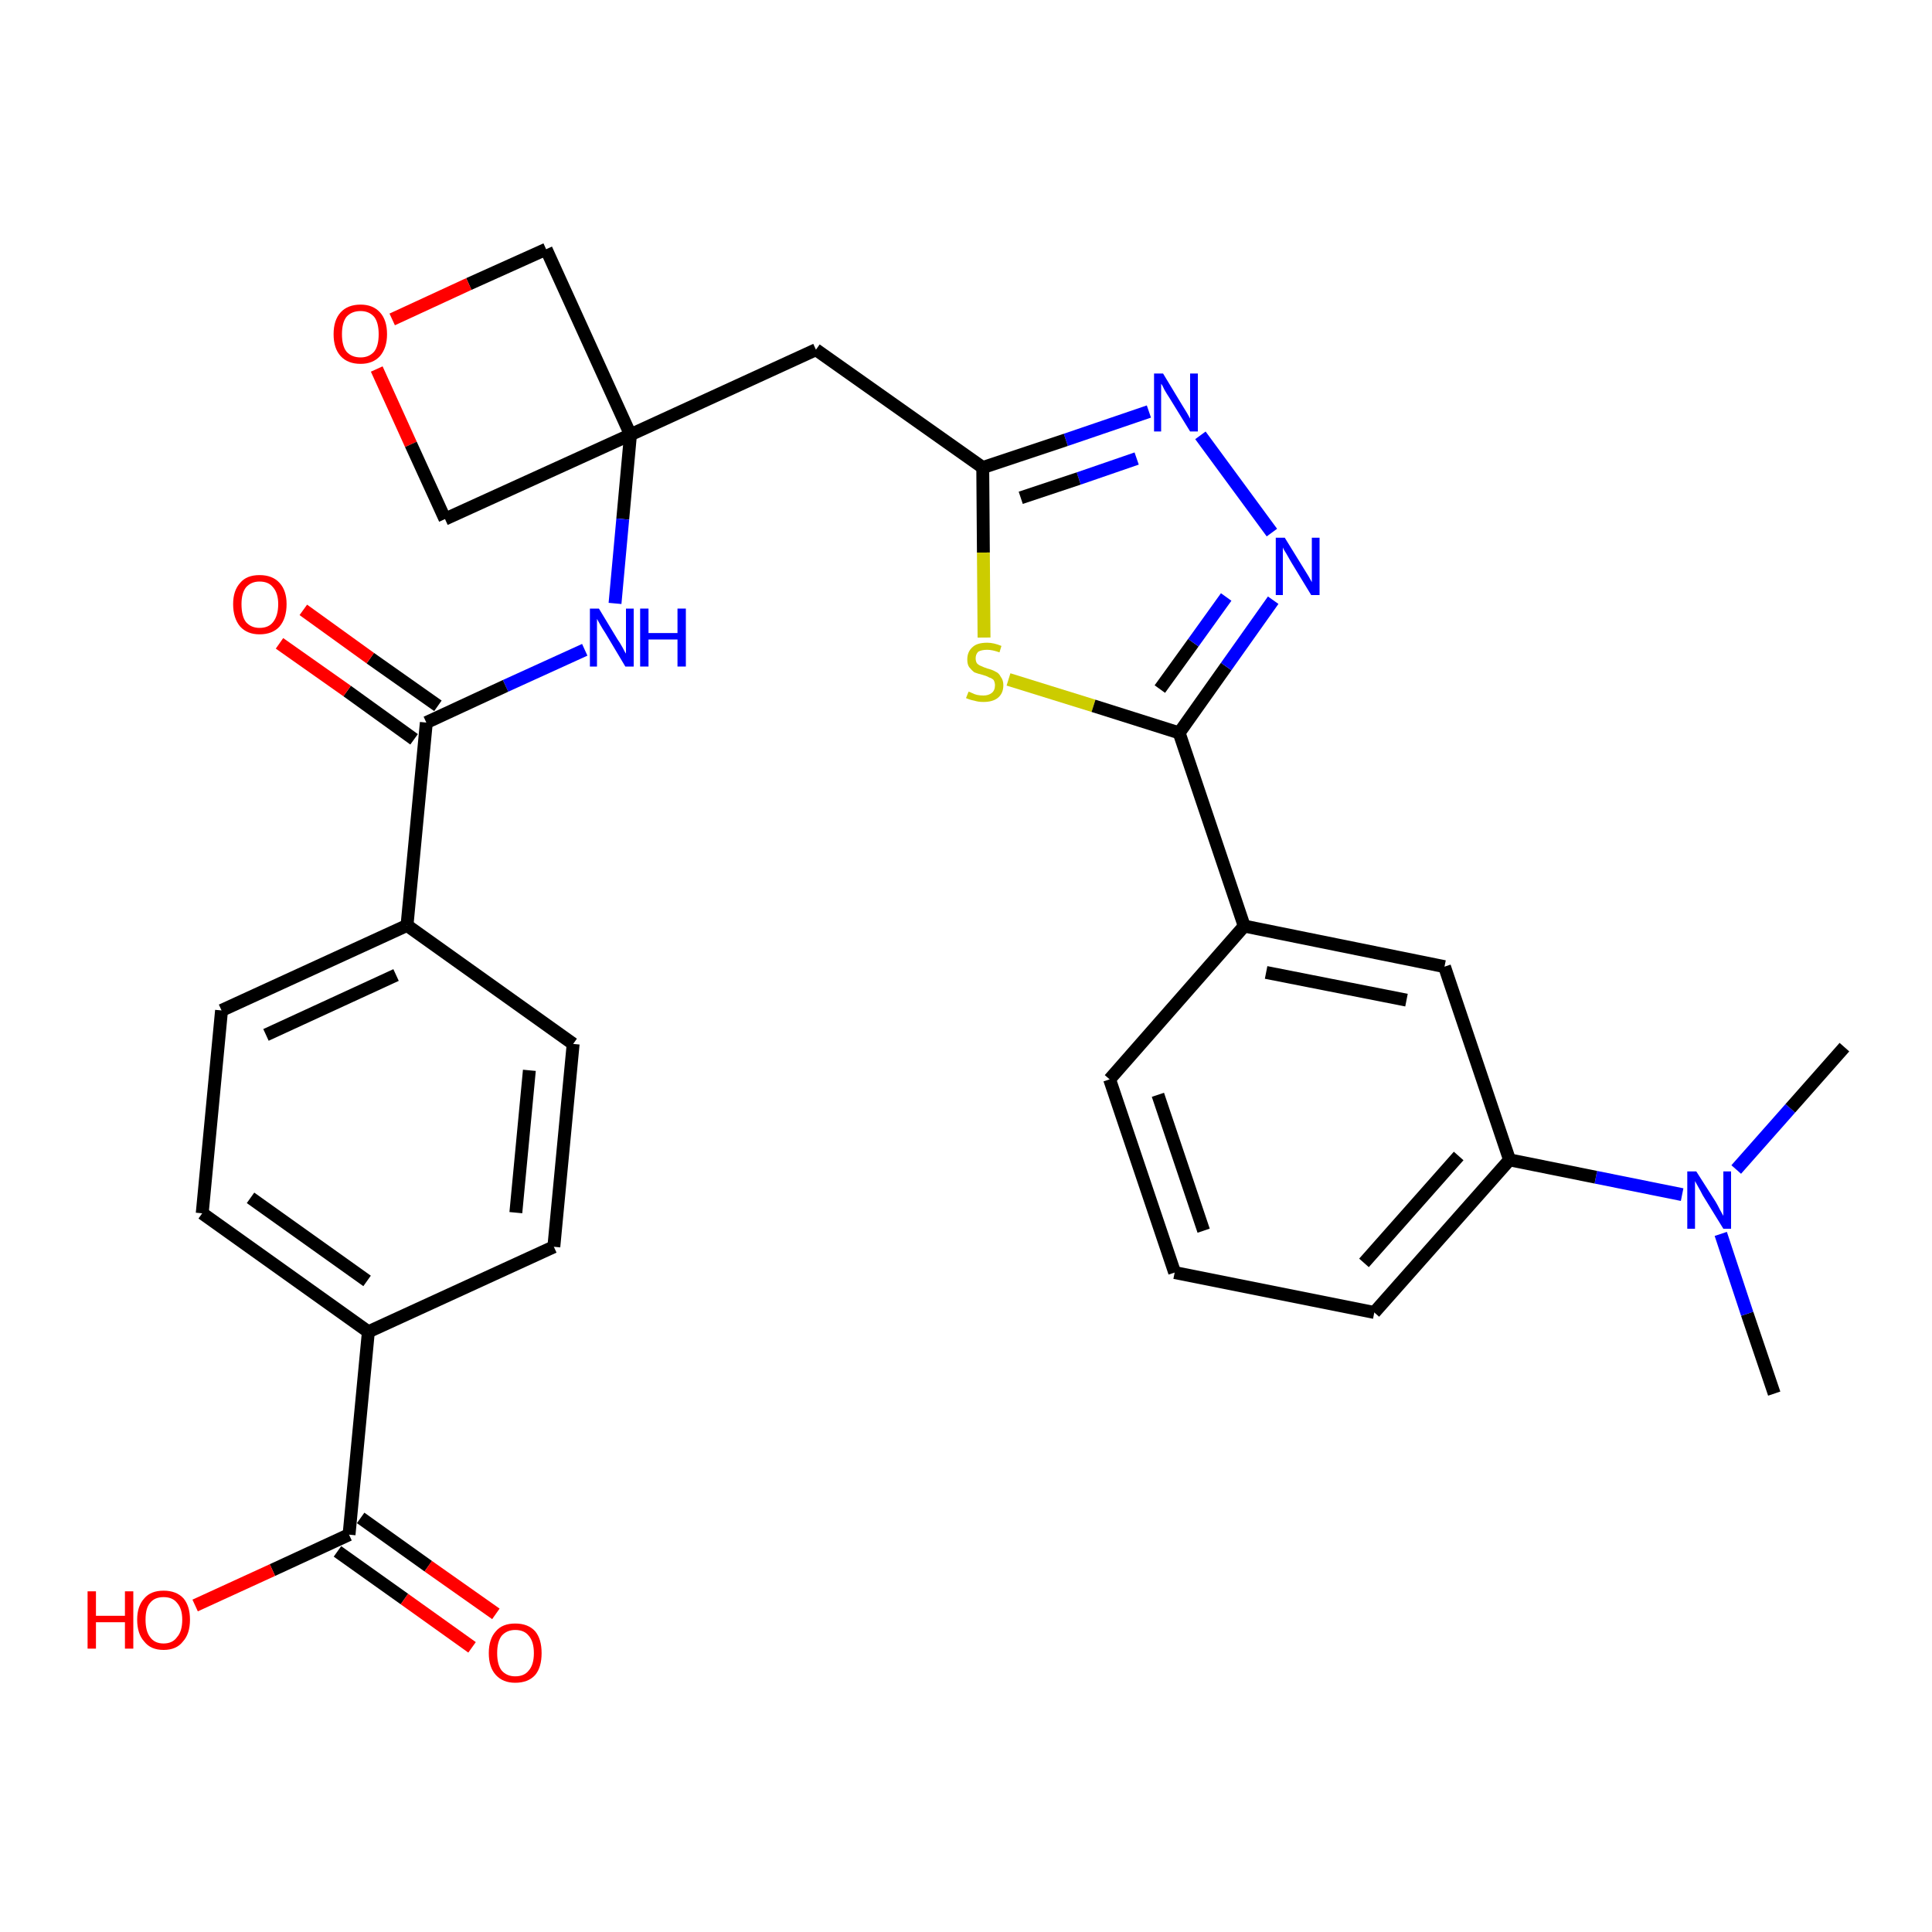 <?xml version='1.0' encoding='iso-8859-1'?>
<svg version='1.1' baseProfile='full'
              xmlns='http://www.w3.org/2000/svg'
                      xmlns:rdkit='http://www.rdkit.org/xml'
                      xmlns:xlink='http://www.w3.org/1999/xlink'
                  xml:space='preserve'
width='300px' height='300px' viewBox='0 0 300 300'>
<!-- END OF HEADER -->
<path class='bond-0 atom-0 atom-1' d='M 275.5,216.4 L 271.3,204.0' style='fill:none;fill-rule:evenodd;stroke:#000000;stroke-width:2.0px;stroke-linecap:butt;stroke-linejoin:miter;stroke-opacity:1' />
<path class='bond-0 atom-0 atom-1' d='M 271.3,204.0 L 267.2,191.6' style='fill:none;fill-rule:evenodd;stroke:#0000FF;stroke-width:2.0px;stroke-linecap:butt;stroke-linejoin:miter;stroke-opacity:1' />
<path class='bond-1 atom-1 atom-2' d='M 269.6,181.6 L 278.0,172.1' style='fill:none;fill-rule:evenodd;stroke:#0000FF;stroke-width:2.0px;stroke-linecap:butt;stroke-linejoin:miter;stroke-opacity:1' />
<path class='bond-1 atom-1 atom-2' d='M 278.0,172.1 L 286.4,162.6' style='fill:none;fill-rule:evenodd;stroke:#000000;stroke-width:2.0px;stroke-linecap:butt;stroke-linejoin:miter;stroke-opacity:1' />
<path class='bond-2 atom-1 atom-3' d='M 261.2,185.5 L 247.8,182.8' style='fill:none;fill-rule:evenodd;stroke:#0000FF;stroke-width:2.0px;stroke-linecap:butt;stroke-linejoin:miter;stroke-opacity:1' />
<path class='bond-2 atom-1 atom-3' d='M 247.8,182.8 L 234.4,180.1' style='fill:none;fill-rule:evenodd;stroke:#000000;stroke-width:2.0px;stroke-linecap:butt;stroke-linejoin:miter;stroke-opacity:1' />
<path class='bond-3 atom-3 atom-4' d='M 234.4,180.1 L 213.4,203.8' style='fill:none;fill-rule:evenodd;stroke:#000000;stroke-width:2.0px;stroke-linecap:butt;stroke-linejoin:miter;stroke-opacity:1' />
<path class='bond-3 atom-3 atom-4' d='M 226.5,179.5 L 211.8,196.1' style='fill:none;fill-rule:evenodd;stroke:#000000;stroke-width:2.0px;stroke-linecap:butt;stroke-linejoin:miter;stroke-opacity:1' />
<path class='bond-30 atom-30 atom-3' d='M 224.3,150.1 L 234.4,180.1' style='fill:none;fill-rule:evenodd;stroke:#000000;stroke-width:2.0px;stroke-linecap:butt;stroke-linejoin:miter;stroke-opacity:1' />
<path class='bond-4 atom-4 atom-5' d='M 213.4,203.8 L 182.4,197.6' style='fill:none;fill-rule:evenodd;stroke:#000000;stroke-width:2.0px;stroke-linecap:butt;stroke-linejoin:miter;stroke-opacity:1' />
<path class='bond-5 atom-5 atom-6' d='M 182.4,197.6 L 172.3,167.6' style='fill:none;fill-rule:evenodd;stroke:#000000;stroke-width:2.0px;stroke-linecap:butt;stroke-linejoin:miter;stroke-opacity:1' />
<path class='bond-5 atom-5 atom-6' d='M 186.9,191.1 L 179.8,170.0' style='fill:none;fill-rule:evenodd;stroke:#000000;stroke-width:2.0px;stroke-linecap:butt;stroke-linejoin:miter;stroke-opacity:1' />
<path class='bond-6 atom-6 atom-7' d='M 172.3,167.6 L 193.2,143.8' style='fill:none;fill-rule:evenodd;stroke:#000000;stroke-width:2.0px;stroke-linecap:butt;stroke-linejoin:miter;stroke-opacity:1' />
<path class='bond-7 atom-7 atom-8' d='M 193.2,143.8 L 183.1,113.8' style='fill:none;fill-rule:evenodd;stroke:#000000;stroke-width:2.0px;stroke-linecap:butt;stroke-linejoin:miter;stroke-opacity:1' />
<path class='bond-29 atom-7 atom-30' d='M 193.2,143.8 L 224.3,150.1' style='fill:none;fill-rule:evenodd;stroke:#000000;stroke-width:2.0px;stroke-linecap:butt;stroke-linejoin:miter;stroke-opacity:1' />
<path class='bond-29 atom-7 atom-30' d='M 196.6,151.0 L 218.4,155.3' style='fill:none;fill-rule:evenodd;stroke:#000000;stroke-width:2.0px;stroke-linecap:butt;stroke-linejoin:miter;stroke-opacity:1' />
<path class='bond-8 atom-8 atom-9' d='M 183.1,113.8 L 190.4,103.5' style='fill:none;fill-rule:evenodd;stroke:#000000;stroke-width:2.0px;stroke-linecap:butt;stroke-linejoin:miter;stroke-opacity:1' />
<path class='bond-8 atom-8 atom-9' d='M 190.4,103.5 L 197.7,93.2' style='fill:none;fill-rule:evenodd;stroke:#0000FF;stroke-width:2.0px;stroke-linecap:butt;stroke-linejoin:miter;stroke-opacity:1' />
<path class='bond-8 atom-8 atom-9' d='M 180.1,107.0 L 185.3,99.8' style='fill:none;fill-rule:evenodd;stroke:#000000;stroke-width:2.0px;stroke-linecap:butt;stroke-linejoin:miter;stroke-opacity:1' />
<path class='bond-8 atom-8 atom-9' d='M 185.3,99.8 L 190.4,92.7' style='fill:none;fill-rule:evenodd;stroke:#0000FF;stroke-width:2.0px;stroke-linecap:butt;stroke-linejoin:miter;stroke-opacity:1' />
<path class='bond-31 atom-29 atom-8' d='M 156.6,105.5 L 169.8,109.6' style='fill:none;fill-rule:evenodd;stroke:#CCCC00;stroke-width:2.0px;stroke-linecap:butt;stroke-linejoin:miter;stroke-opacity:1' />
<path class='bond-31 atom-29 atom-8' d='M 169.8,109.6 L 183.1,113.8' style='fill:none;fill-rule:evenodd;stroke:#000000;stroke-width:2.0px;stroke-linecap:butt;stroke-linejoin:miter;stroke-opacity:1' />
<path class='bond-9 atom-9 atom-10' d='M 197.5,82.7 L 186.4,67.6' style='fill:none;fill-rule:evenodd;stroke:#0000FF;stroke-width:2.0px;stroke-linecap:butt;stroke-linejoin:miter;stroke-opacity:1' />
<path class='bond-10 atom-10 atom-11' d='M 178.4,63.9 L 165.5,68.3' style='fill:none;fill-rule:evenodd;stroke:#0000FF;stroke-width:2.0px;stroke-linecap:butt;stroke-linejoin:miter;stroke-opacity:1' />
<path class='bond-10 atom-10 atom-11' d='M 165.5,68.3 L 152.6,72.6' style='fill:none;fill-rule:evenodd;stroke:#000000;stroke-width:2.0px;stroke-linecap:butt;stroke-linejoin:miter;stroke-opacity:1' />
<path class='bond-10 atom-10 atom-11' d='M 176.5,71.2 L 167.5,74.3' style='fill:none;fill-rule:evenodd;stroke:#0000FF;stroke-width:2.0px;stroke-linecap:butt;stroke-linejoin:miter;stroke-opacity:1' />
<path class='bond-10 atom-10 atom-11' d='M 167.5,74.3 L 158.5,77.3' style='fill:none;fill-rule:evenodd;stroke:#000000;stroke-width:2.0px;stroke-linecap:butt;stroke-linejoin:miter;stroke-opacity:1' />
<path class='bond-11 atom-11 atom-12' d='M 152.6,72.6 L 126.7,54.3' style='fill:none;fill-rule:evenodd;stroke:#000000;stroke-width:2.0px;stroke-linecap:butt;stroke-linejoin:miter;stroke-opacity:1' />
<path class='bond-28 atom-11 atom-29' d='M 152.6,72.6 L 152.7,85.8' style='fill:none;fill-rule:evenodd;stroke:#000000;stroke-width:2.0px;stroke-linecap:butt;stroke-linejoin:miter;stroke-opacity:1' />
<path class='bond-28 atom-11 atom-29' d='M 152.7,85.8 L 152.8,99.0' style='fill:none;fill-rule:evenodd;stroke:#CCCC00;stroke-width:2.0px;stroke-linecap:butt;stroke-linejoin:miter;stroke-opacity:1' />
<path class='bond-12 atom-12 atom-13' d='M 126.7,54.3 L 97.9,67.5' style='fill:none;fill-rule:evenodd;stroke:#000000;stroke-width:2.0px;stroke-linecap:butt;stroke-linejoin:miter;stroke-opacity:1' />
<path class='bond-13 atom-13 atom-14' d='M 97.9,67.5 L 96.7,80.6' style='fill:none;fill-rule:evenodd;stroke:#000000;stroke-width:2.0px;stroke-linecap:butt;stroke-linejoin:miter;stroke-opacity:1' />
<path class='bond-13 atom-13 atom-14' d='M 96.7,80.6 L 95.5,93.7' style='fill:none;fill-rule:evenodd;stroke:#0000FF;stroke-width:2.0px;stroke-linecap:butt;stroke-linejoin:miter;stroke-opacity:1' />
<path class='bond-25 atom-13 atom-26' d='M 97.9,67.5 L 84.8,38.7' style='fill:none;fill-rule:evenodd;stroke:#000000;stroke-width:2.0px;stroke-linecap:butt;stroke-linejoin:miter;stroke-opacity:1' />
<path class='bond-32 atom-28 atom-13' d='M 69.1,80.6 L 97.9,67.5' style='fill:none;fill-rule:evenodd;stroke:#000000;stroke-width:2.0px;stroke-linecap:butt;stroke-linejoin:miter;stroke-opacity:1' />
<path class='bond-14 atom-14 atom-15' d='M 90.8,100.9 L 78.5,106.5' style='fill:none;fill-rule:evenodd;stroke:#0000FF;stroke-width:2.0px;stroke-linecap:butt;stroke-linejoin:miter;stroke-opacity:1' />
<path class='bond-14 atom-14 atom-15' d='M 78.5,106.5 L 66.2,112.2' style='fill:none;fill-rule:evenodd;stroke:#000000;stroke-width:2.0px;stroke-linecap:butt;stroke-linejoin:miter;stroke-opacity:1' />
<path class='bond-15 atom-15 atom-16' d='M 68.0,109.6 L 57.5,102.2' style='fill:none;fill-rule:evenodd;stroke:#000000;stroke-width:2.0px;stroke-linecap:butt;stroke-linejoin:miter;stroke-opacity:1' />
<path class='bond-15 atom-15 atom-16' d='M 57.5,102.2 L 47.1,94.7' style='fill:none;fill-rule:evenodd;stroke:#FF0000;stroke-width:2.0px;stroke-linecap:butt;stroke-linejoin:miter;stroke-opacity:1' />
<path class='bond-15 atom-15 atom-16' d='M 64.3,114.8 L 53.9,107.3' style='fill:none;fill-rule:evenodd;stroke:#000000;stroke-width:2.0px;stroke-linecap:butt;stroke-linejoin:miter;stroke-opacity:1' />
<path class='bond-15 atom-15 atom-16' d='M 53.9,107.3 L 43.4,99.9' style='fill:none;fill-rule:evenodd;stroke:#FF0000;stroke-width:2.0px;stroke-linecap:butt;stroke-linejoin:miter;stroke-opacity:1' />
<path class='bond-16 atom-15 atom-17' d='M 66.2,112.2 L 63.2,143.7' style='fill:none;fill-rule:evenodd;stroke:#000000;stroke-width:2.0px;stroke-linecap:butt;stroke-linejoin:miter;stroke-opacity:1' />
<path class='bond-17 atom-17 atom-18' d='M 63.2,143.7 L 34.4,156.9' style='fill:none;fill-rule:evenodd;stroke:#000000;stroke-width:2.0px;stroke-linecap:butt;stroke-linejoin:miter;stroke-opacity:1' />
<path class='bond-17 atom-17 atom-18' d='M 61.5,151.4 L 41.3,160.7' style='fill:none;fill-rule:evenodd;stroke:#000000;stroke-width:2.0px;stroke-linecap:butt;stroke-linejoin:miter;stroke-opacity:1' />
<path class='bond-33 atom-25 atom-17' d='M 89.0,162.1 L 63.2,143.7' style='fill:none;fill-rule:evenodd;stroke:#000000;stroke-width:2.0px;stroke-linecap:butt;stroke-linejoin:miter;stroke-opacity:1' />
<path class='bond-18 atom-18 atom-19' d='M 34.4,156.9 L 31.4,188.4' style='fill:none;fill-rule:evenodd;stroke:#000000;stroke-width:2.0px;stroke-linecap:butt;stroke-linejoin:miter;stroke-opacity:1' />
<path class='bond-19 atom-19 atom-20' d='M 31.4,188.4 L 57.2,206.8' style='fill:none;fill-rule:evenodd;stroke:#000000;stroke-width:2.0px;stroke-linecap:butt;stroke-linejoin:miter;stroke-opacity:1' />
<path class='bond-19 atom-19 atom-20' d='M 38.9,186.0 L 57.0,198.9' style='fill:none;fill-rule:evenodd;stroke:#000000;stroke-width:2.0px;stroke-linecap:butt;stroke-linejoin:miter;stroke-opacity:1' />
<path class='bond-20 atom-20 atom-21' d='M 57.2,206.8 L 54.2,238.3' style='fill:none;fill-rule:evenodd;stroke:#000000;stroke-width:2.0px;stroke-linecap:butt;stroke-linejoin:miter;stroke-opacity:1' />
<path class='bond-23 atom-20 atom-24' d='M 57.2,206.8 L 86.0,193.6' style='fill:none;fill-rule:evenodd;stroke:#000000;stroke-width:2.0px;stroke-linecap:butt;stroke-linejoin:miter;stroke-opacity:1' />
<path class='bond-21 atom-21 atom-22' d='M 52.4,240.9 L 62.8,248.3' style='fill:none;fill-rule:evenodd;stroke:#000000;stroke-width:2.0px;stroke-linecap:butt;stroke-linejoin:miter;stroke-opacity:1' />
<path class='bond-21 atom-21 atom-22' d='M 62.8,248.3 L 73.3,255.8' style='fill:none;fill-rule:evenodd;stroke:#FF0000;stroke-width:2.0px;stroke-linecap:butt;stroke-linejoin:miter;stroke-opacity:1' />
<path class='bond-21 atom-21 atom-22' d='M 56.0,235.7 L 66.5,243.2' style='fill:none;fill-rule:evenodd;stroke:#000000;stroke-width:2.0px;stroke-linecap:butt;stroke-linejoin:miter;stroke-opacity:1' />
<path class='bond-21 atom-21 atom-22' d='M 66.5,243.2 L 77.0,250.6' style='fill:none;fill-rule:evenodd;stroke:#FF0000;stroke-width:2.0px;stroke-linecap:butt;stroke-linejoin:miter;stroke-opacity:1' />
<path class='bond-22 atom-21 atom-23' d='M 54.2,238.3 L 42.3,243.8' style='fill:none;fill-rule:evenodd;stroke:#000000;stroke-width:2.0px;stroke-linecap:butt;stroke-linejoin:miter;stroke-opacity:1' />
<path class='bond-22 atom-21 atom-23' d='M 42.3,243.8 L 30.3,249.3' style='fill:none;fill-rule:evenodd;stroke:#FF0000;stroke-width:2.0px;stroke-linecap:butt;stroke-linejoin:miter;stroke-opacity:1' />
<path class='bond-24 atom-24 atom-25' d='M 86.0,193.6 L 89.0,162.1' style='fill:none;fill-rule:evenodd;stroke:#000000;stroke-width:2.0px;stroke-linecap:butt;stroke-linejoin:miter;stroke-opacity:1' />
<path class='bond-24 atom-24 atom-25' d='M 80.1,188.3 L 82.2,166.2' style='fill:none;fill-rule:evenodd;stroke:#000000;stroke-width:2.0px;stroke-linecap:butt;stroke-linejoin:miter;stroke-opacity:1' />
<path class='bond-26 atom-26 atom-27' d='M 84.8,38.7 L 72.8,44.1' style='fill:none;fill-rule:evenodd;stroke:#000000;stroke-width:2.0px;stroke-linecap:butt;stroke-linejoin:miter;stroke-opacity:1' />
<path class='bond-26 atom-26 atom-27' d='M 72.8,44.1 L 60.9,49.6' style='fill:none;fill-rule:evenodd;stroke:#FF0000;stroke-width:2.0px;stroke-linecap:butt;stroke-linejoin:miter;stroke-opacity:1' />
<path class='bond-27 atom-27 atom-28' d='M 58.5,57.3 L 63.8,69.0' style='fill:none;fill-rule:evenodd;stroke:#FF0000;stroke-width:2.0px;stroke-linecap:butt;stroke-linejoin:miter;stroke-opacity:1' />
<path class='bond-27 atom-27 atom-28' d='M 63.8,69.0 L 69.1,80.6' style='fill:none;fill-rule:evenodd;stroke:#000000;stroke-width:2.0px;stroke-linecap:butt;stroke-linejoin:miter;stroke-opacity:1' />
<path  class='atom-1' d='M 263.4 181.9
L 266.4 186.6
Q 266.7 187.1, 267.1 187.9
Q 267.6 188.8, 267.6 188.8
L 267.6 181.9
L 268.8 181.9
L 268.8 190.8
L 267.6 190.8
L 264.4 185.6
Q 264.1 185.0, 263.7 184.3
Q 263.3 183.6, 263.2 183.4
L 263.2 190.8
L 262.0 190.8
L 262.0 181.9
L 263.4 181.9
' fill='#0000FF'/>
<path  class='atom-9' d='M 199.5 83.5
L 202.4 88.2
Q 202.7 88.7, 203.2 89.5
Q 203.7 90.4, 203.7 90.4
L 203.7 83.5
L 204.9 83.5
L 204.9 92.4
L 203.6 92.4
L 200.5 87.3
Q 200.1 86.6, 199.7 85.9
Q 199.3 85.3, 199.2 85.0
L 199.2 92.4
L 198.1 92.4
L 198.1 83.5
L 199.5 83.5
' fill='#0000FF'/>
<path  class='atom-10' d='M 180.6 58.0
L 183.5 62.8
Q 183.8 63.3, 184.3 64.1
Q 184.8 65.0, 184.8 65.0
L 184.8 58.0
L 186.0 58.0
L 186.0 67.0
L 184.8 67.0
L 181.6 61.8
Q 181.2 61.2, 180.8 60.5
Q 180.5 59.8, 180.3 59.6
L 180.3 67.0
L 179.2 67.0
L 179.2 58.0
L 180.6 58.0
' fill='#0000FF'/>
<path  class='atom-14' d='M 93.0 94.5
L 95.9 99.3
Q 96.2 99.7, 96.7 100.6
Q 97.1 101.4, 97.2 101.5
L 97.2 94.5
L 98.4 94.5
L 98.4 103.5
L 97.1 103.5
L 94.0 98.3
Q 93.6 97.7, 93.2 97.0
Q 92.8 96.3, 92.7 96.1
L 92.7 103.5
L 91.6 103.5
L 91.6 94.5
L 93.0 94.5
' fill='#0000FF'/>
<path  class='atom-14' d='M 99.4 94.5
L 100.7 94.5
L 100.7 98.3
L 105.2 98.3
L 105.2 94.5
L 106.5 94.5
L 106.5 103.5
L 105.2 103.5
L 105.2 99.3
L 100.7 99.3
L 100.7 103.5
L 99.4 103.5
L 99.4 94.5
' fill='#0000FF'/>
<path  class='atom-16' d='M 36.2 93.8
Q 36.2 91.7, 37.3 90.5
Q 38.3 89.3, 40.3 89.3
Q 42.3 89.3, 43.4 90.5
Q 44.5 91.7, 44.5 93.8
Q 44.5 96.0, 43.4 97.3
Q 42.3 98.5, 40.3 98.5
Q 38.4 98.5, 37.3 97.3
Q 36.2 96.0, 36.2 93.8
M 40.3 97.5
Q 41.7 97.5, 42.4 96.6
Q 43.2 95.6, 43.2 93.8
Q 43.2 92.1, 42.4 91.2
Q 41.7 90.3, 40.3 90.3
Q 39.0 90.3, 38.2 91.2
Q 37.5 92.1, 37.5 93.8
Q 37.5 95.7, 38.2 96.6
Q 39.0 97.5, 40.3 97.5
' fill='#FF0000'/>
<path  class='atom-22' d='M 75.9 256.7
Q 75.9 254.5, 77.0 253.3
Q 78.0 252.1, 80.0 252.1
Q 82.0 252.1, 83.1 253.3
Q 84.1 254.5, 84.1 256.7
Q 84.1 258.9, 83.1 260.1
Q 82.0 261.3, 80.0 261.3
Q 78.1 261.3, 77.0 260.1
Q 75.9 258.9, 75.9 256.7
M 80.0 260.3
Q 81.4 260.3, 82.1 259.4
Q 82.9 258.5, 82.9 256.7
Q 82.9 254.9, 82.1 254.0
Q 81.4 253.1, 80.0 253.1
Q 78.7 253.1, 77.9 254.0
Q 77.2 254.9, 77.2 256.7
Q 77.2 258.5, 77.9 259.4
Q 78.7 260.3, 80.0 260.3
' fill='#FF0000'/>
<path  class='atom-23' d='M 13.6 247.1
L 14.9 247.1
L 14.9 250.9
L 19.4 250.9
L 19.4 247.1
L 20.7 247.1
L 20.7 256.0
L 19.4 256.0
L 19.4 251.9
L 14.9 251.9
L 14.9 256.0
L 13.6 256.0
L 13.6 247.1
' fill='#FF0000'/>
<path  class='atom-23' d='M 21.3 251.5
Q 21.3 249.4, 22.4 248.2
Q 23.4 247.0, 25.4 247.0
Q 27.4 247.0, 28.5 248.2
Q 29.5 249.4, 29.5 251.5
Q 29.5 253.7, 28.4 254.9
Q 27.4 256.2, 25.4 256.2
Q 23.4 256.2, 22.4 254.9
Q 21.3 253.7, 21.3 251.5
M 25.4 255.2
Q 26.8 255.2, 27.5 254.2
Q 28.3 253.3, 28.3 251.5
Q 28.3 249.8, 27.5 248.9
Q 26.8 248.0, 25.4 248.0
Q 24.0 248.0, 23.3 248.9
Q 22.6 249.7, 22.6 251.5
Q 22.6 253.3, 23.3 254.2
Q 24.0 255.2, 25.4 255.2
' fill='#FF0000'/>
<path  class='atom-27' d='M 51.8 51.9
Q 51.8 49.7, 52.9 48.5
Q 54.0 47.3, 56.0 47.3
Q 57.9 47.3, 59.0 48.5
Q 60.1 49.7, 60.1 51.9
Q 60.1 54.0, 59.0 55.3
Q 57.9 56.5, 56.0 56.5
Q 54.0 56.5, 52.9 55.3
Q 51.8 54.1, 51.8 51.9
M 56.0 55.5
Q 57.3 55.5, 58.1 54.6
Q 58.8 53.7, 58.8 51.9
Q 58.8 50.1, 58.1 49.2
Q 57.3 48.3, 56.0 48.3
Q 54.6 48.3, 53.8 49.2
Q 53.1 50.1, 53.1 51.9
Q 53.1 53.7, 53.8 54.6
Q 54.6 55.5, 56.0 55.5
' fill='#FF0000'/>
<path  class='atom-29' d='M 150.4 107.4
Q 150.5 107.4, 150.9 107.6
Q 151.3 107.8, 151.7 107.9
Q 152.2 108.0, 152.7 108.0
Q 153.5 108.0, 154.0 107.6
Q 154.5 107.2, 154.5 106.4
Q 154.5 106.0, 154.3 105.6
Q 154.0 105.3, 153.6 105.2
Q 153.3 105.0, 152.6 104.8
Q 151.8 104.6, 151.3 104.4
Q 150.9 104.1, 150.5 103.6
Q 150.2 103.2, 150.2 102.4
Q 150.2 101.2, 151.0 100.5
Q 151.7 99.8, 153.3 99.8
Q 154.3 99.8, 155.5 100.3
L 155.2 101.3
Q 154.1 100.9, 153.3 100.9
Q 152.4 100.9, 151.9 101.2
Q 151.5 101.6, 151.5 102.2
Q 151.5 102.7, 151.7 103.0
Q 152.0 103.3, 152.3 103.4
Q 152.7 103.6, 153.3 103.8
Q 154.1 104.0, 154.6 104.3
Q 155.1 104.5, 155.4 105.1
Q 155.8 105.6, 155.8 106.4
Q 155.8 107.7, 154.9 108.4
Q 154.1 109.0, 152.7 109.0
Q 151.9 109.0, 151.3 108.8
Q 150.7 108.7, 150.0 108.4
L 150.4 107.4
' fill='#CCCC00'/>
</svg>
